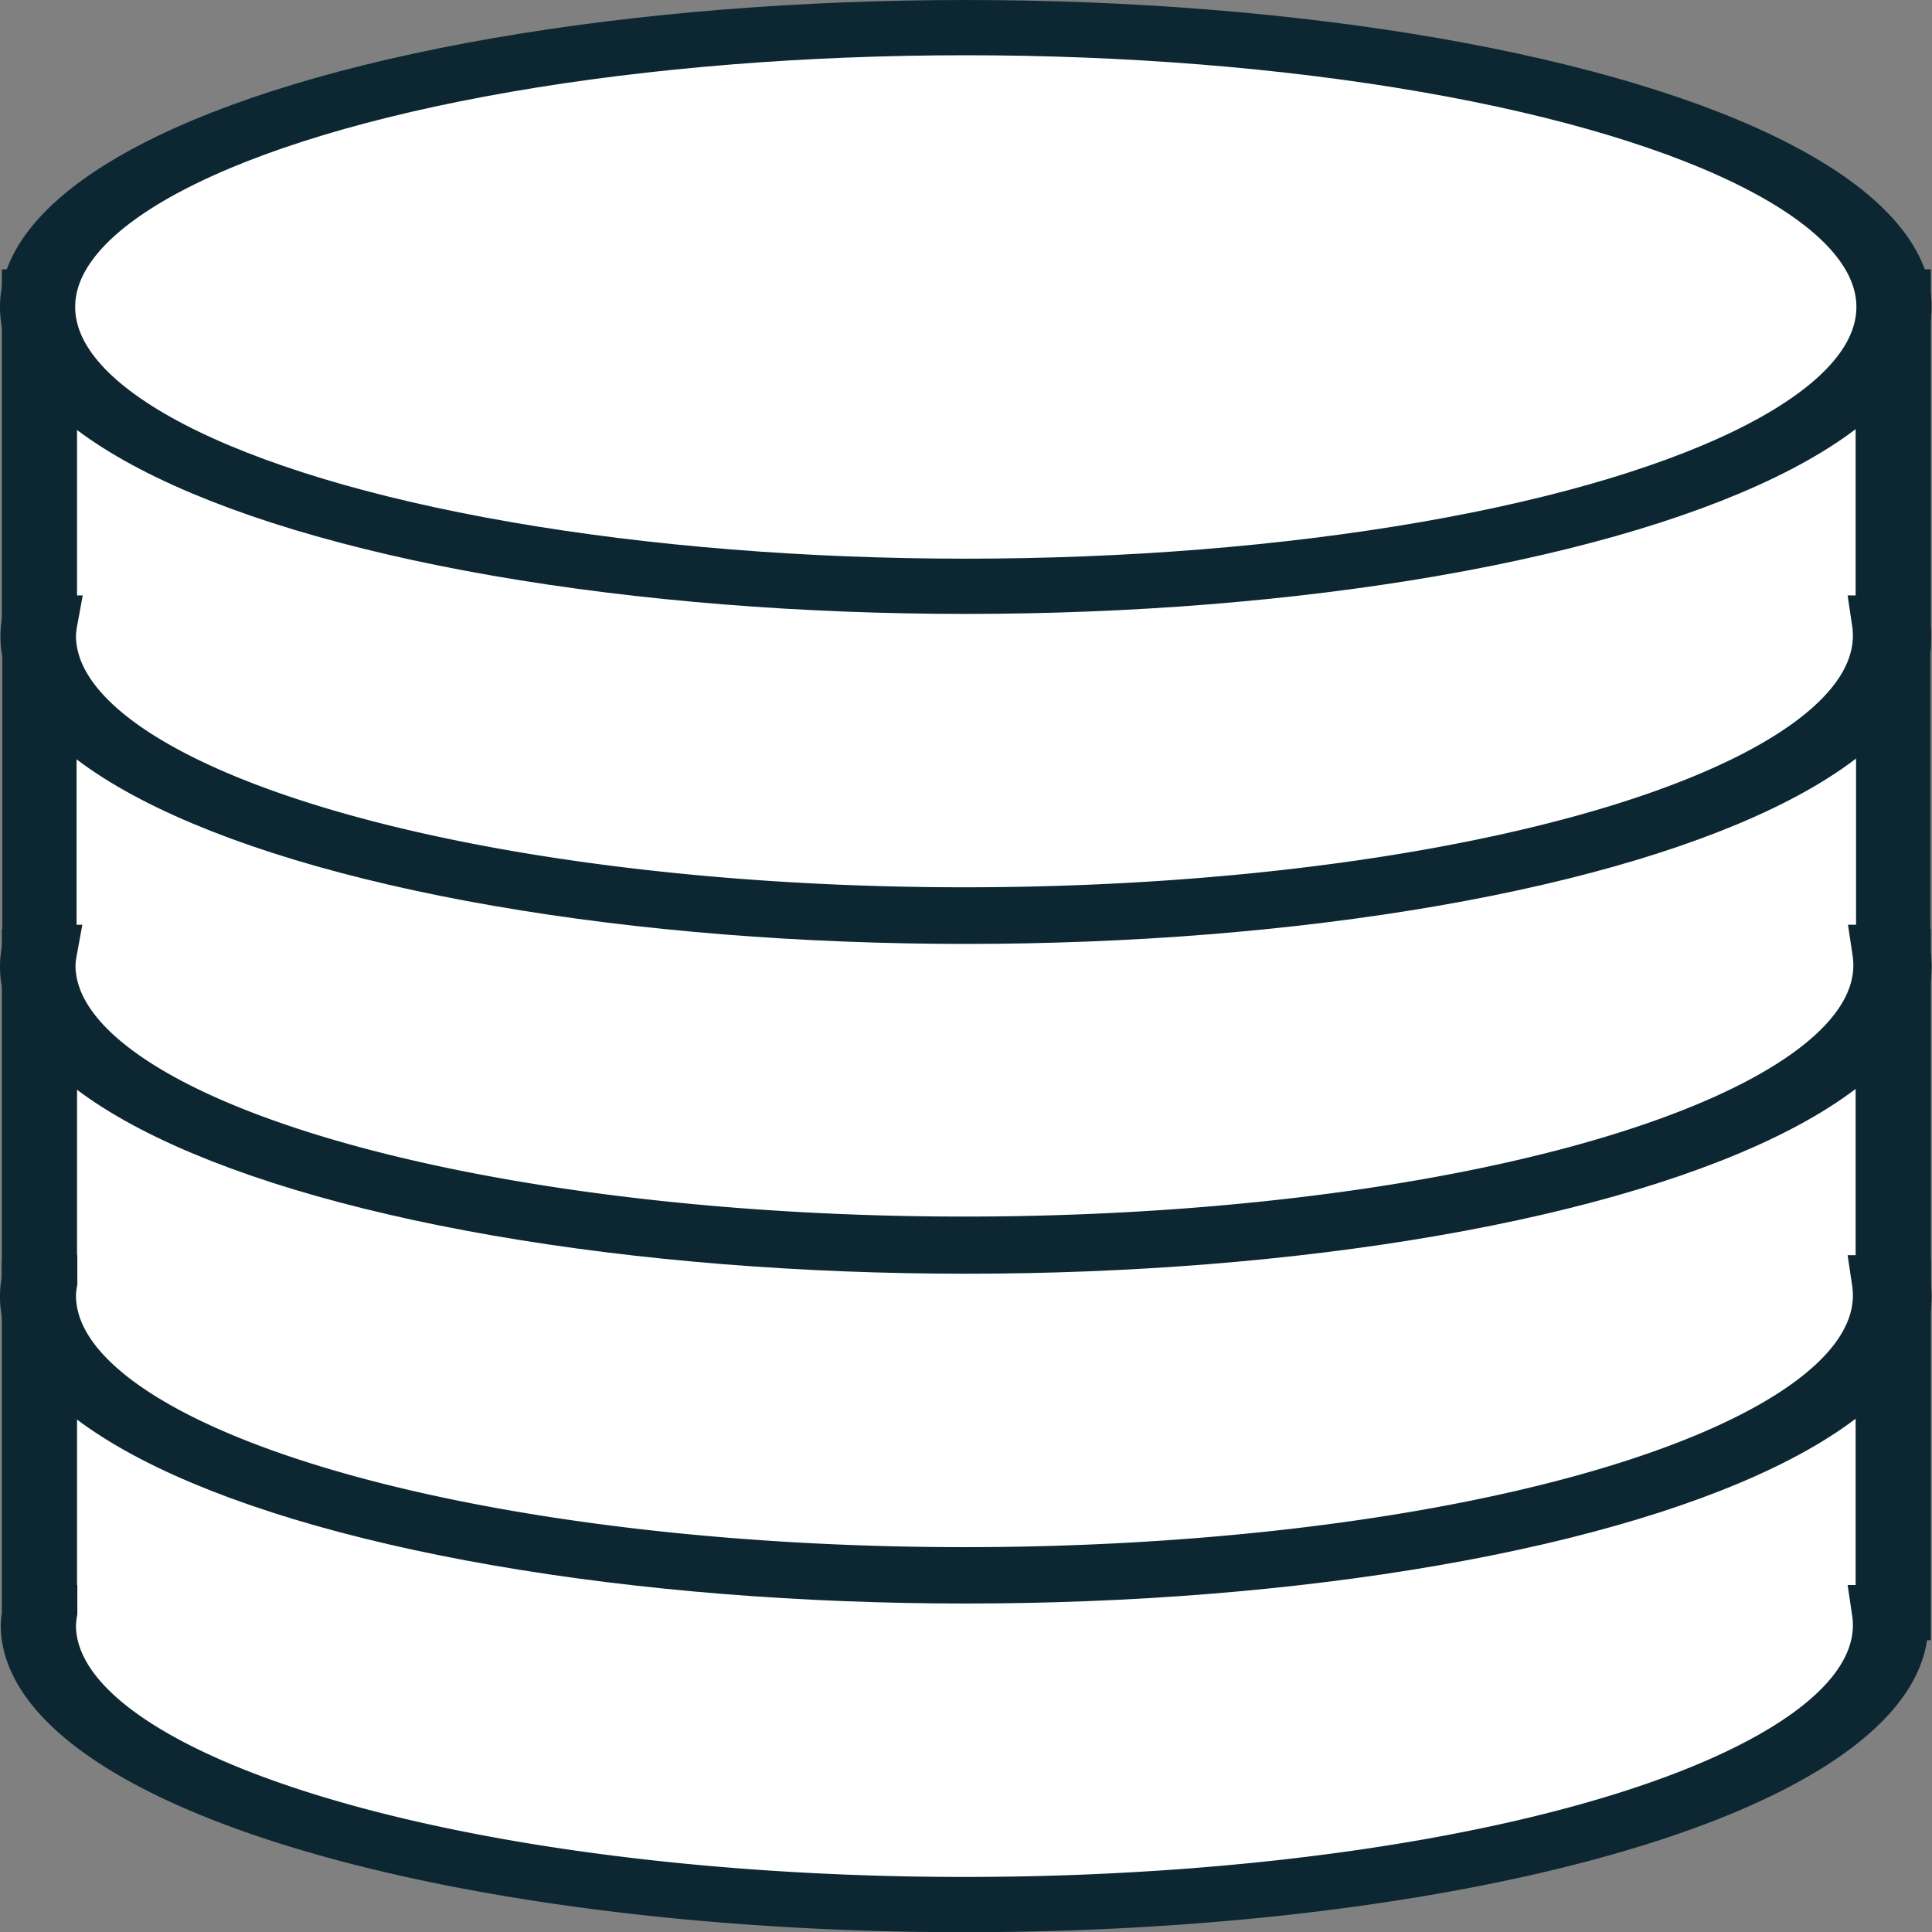 <?xml version="1.0" encoding="UTF-8" standalone="no"?>
<!-- Created with Inkscape (http://www.inkscape.org/) -->

<svg
   width="100mm"
   height="100mm"
   viewBox="0 0 100 100"
   version="1.1"
   id="svg18997"
   inkscape:version="1.2.1 (9c6d41e, 2022-07-14)"
   sodipodi:docname="dataBase.svg"
   xmlns:inkscape="http://www.inkscape.org/namespaces/inkscape"
   xmlns:sodipodi="http://sodipodi.sourceforge.net/DTD/sodipodi-0.dtd"
   xmlns="http://www.w3.org/2000/svg"
   xmlns:svg="http://www.w3.org/2000/svg">
  <rect x="0" y="0" width="100" height="100" fill="#808080" stroke="none"/>
  <sodipodi:namedview
     id="namedview18999"
     pagecolor="#505050"
     bordercolor="#eeeeee"
     borderopacity="1"
     inkscape:showpageshadow="0"
     inkscape:pageopacity="0"
     inkscape:pagecheckerboard="0"
     inkscape:deskcolor="#505050"
     inkscape:document-units="mm"
     showgrid="false"
     inkscape:zoom="1.146392"
     inkscape:cx="86.357893"
     inkscape:cy="259.94598"
     inkscape:window-width="1920"
     inkscape:window-height="1007"
     inkscape:window-x="1920"
     inkscape:window-y="0"
     inkscape:window-maximized="1"
     inkscape:current-layer="g20622-2" />
  <defs
     id="defs18994" />
  <g
     inkscape:label="Layer 1"
     inkscape:groupmode="layer"
     id="layer1">
    <g
       id="g20622-2"
       transform="matrix(1.153,0,0,0.868,-8.375,6.449)"
       style="stroke-width:3.376;stroke-dasharray:none">
      <g
         id="g20622-2-9"
         transform="matrix(1,0,0,0.976,3.0316126e-4,39.151)"
         style="stroke-width:3.376;stroke-dasharray:none">
        <path
           id="path20507-5-7-3"
           style="fill:#ffffff;fill-opacity:1;stroke:#0c2731;stroke-width:3.376;stroke-miterlimit:1.6;stroke-dasharray:none;stroke-opacity:1;paint-order:stroke fill markers"
           d="m 9.034,30.877 v 19.924 h 0.013 a 41.572,17.07 0 0 0 -0.061,0.767 41.572,17.07 0 0 0 41.572,17.07 41.572,17.07 0 0 0 41.572,-17.07 41.572,17.07 0 0 0 -0.042,-0.767 h 0.165 V 30.877 Z" />
        <ellipse
           style="fill:#ffffff;fill-opacity:1;stroke:#0c2731;stroke-width:3.376;stroke-miterlimit:4;stroke-dasharray:none;stroke-opacity:1;paint-order:stroke fill markers"
           id="path20507-0-6"
           cx="50.619"
           cy="31.487"
           rx="41.669"
           ry="17.07" />
      </g>
      <g
         id="g20622-0"
         transform="matrix(1,0,0,0.976,3.0316126e-4,19.485)"
         style="stroke-width:3.376;stroke-dasharray:none">
        <path
           id="path20507-5-6"
           style="fill:#ffffff;fill-opacity:1;stroke:#0c2731;stroke-width:3.376;stroke-miterlimit:1.6;stroke-dasharray:none;stroke-opacity:1;paint-order:stroke fill markers"
           d="m 9.034,30.877 v 19.924 h 0.013 a 41.572,17.07 0 0 0 -0.061,0.767 41.572,17.07 0 0 0 41.572,17.07 41.572,17.07 0 0 0 41.572,-17.07 41.572,17.07 0 0 0 -0.042,-0.767 h 0.165 V 30.877 Z" />
        <ellipse
           style="fill:#ffffff;fill-opacity:1;stroke:#0c2731;stroke-width:3.376;stroke-miterlimit:4;stroke-dasharray:none;stroke-opacity:1;paint-order:stroke fill markers"
           id="path20507-2"
           cx="50.619"
           cy="31.487"
           rx="41.669"
           ry="17.07" />
      </g>
      <path
         id="path20507-5-7"
         style="fill:#ffffff;fill-opacity:1;stroke:#0c2731;stroke-width:3.335;stroke-miterlimit:1.6;stroke-dasharray:none;stroke-opacity:1;paint-order:stroke fill markers"
         d="m 9.034,29.942 v 19.438 h 0.013 a 41.572,16.654 0 0 0 -0.061,0.749 41.572,16.654 0 0 0 41.572,16.654 41.572,16.654 0 0 0 41.572,-16.654 41.572,16.654 0 0 0 -0.042,-0.749 h 0.165 V 29.942 Z" />
      <ellipse
         style="fill:#ffffff;fill-opacity:1;stroke:#0c2731;stroke-width:3.335;stroke-miterlimit:4;stroke-dasharray:none;stroke-opacity:1;paint-order:stroke fill markers"
         id="path20507-0"
         cx="50.62"
         cy="30.537"
         rx="41.669"
         ry="16.653" />
    </g>
    <g
       id="g20622"
       transform="matrix(1.153,0,0,0.847,-8.375,-10.781)"
       style="stroke-width:3.376;stroke-dasharray:none">
      <path
         id="path20507-5"
         style="fill:#ffffff;fill-opacity:1;stroke:#0c2731;stroke-width:3.376;stroke-miterlimit:1.6;stroke-dasharray:none;stroke-opacity:1;paint-order:stroke fill markers"
         d="m 9.034,30.877 v 19.924 h 0.013 a 41.572,17.07 0 0 0 -0.061,0.767 41.572,17.07 0 0 0 41.572,17.07 41.572,17.07 0 0 0 41.572,-17.07 41.572,17.07 0 0 0 -0.042,-0.767 h 0.165 V 30.877 Z" />
      <ellipse
         style="fill:#ffffff;fill-opacity:1;stroke:#0c2731;stroke-width:3.376;stroke-miterlimit:4;stroke-dasharray:none;stroke-opacity:1;paint-order:stroke fill markers"
         id="path20507"
         cx="50.619"
         cy="31.487"
         rx="41.669"
         ry="17.07" />
    </g>
  </g>
</svg>
